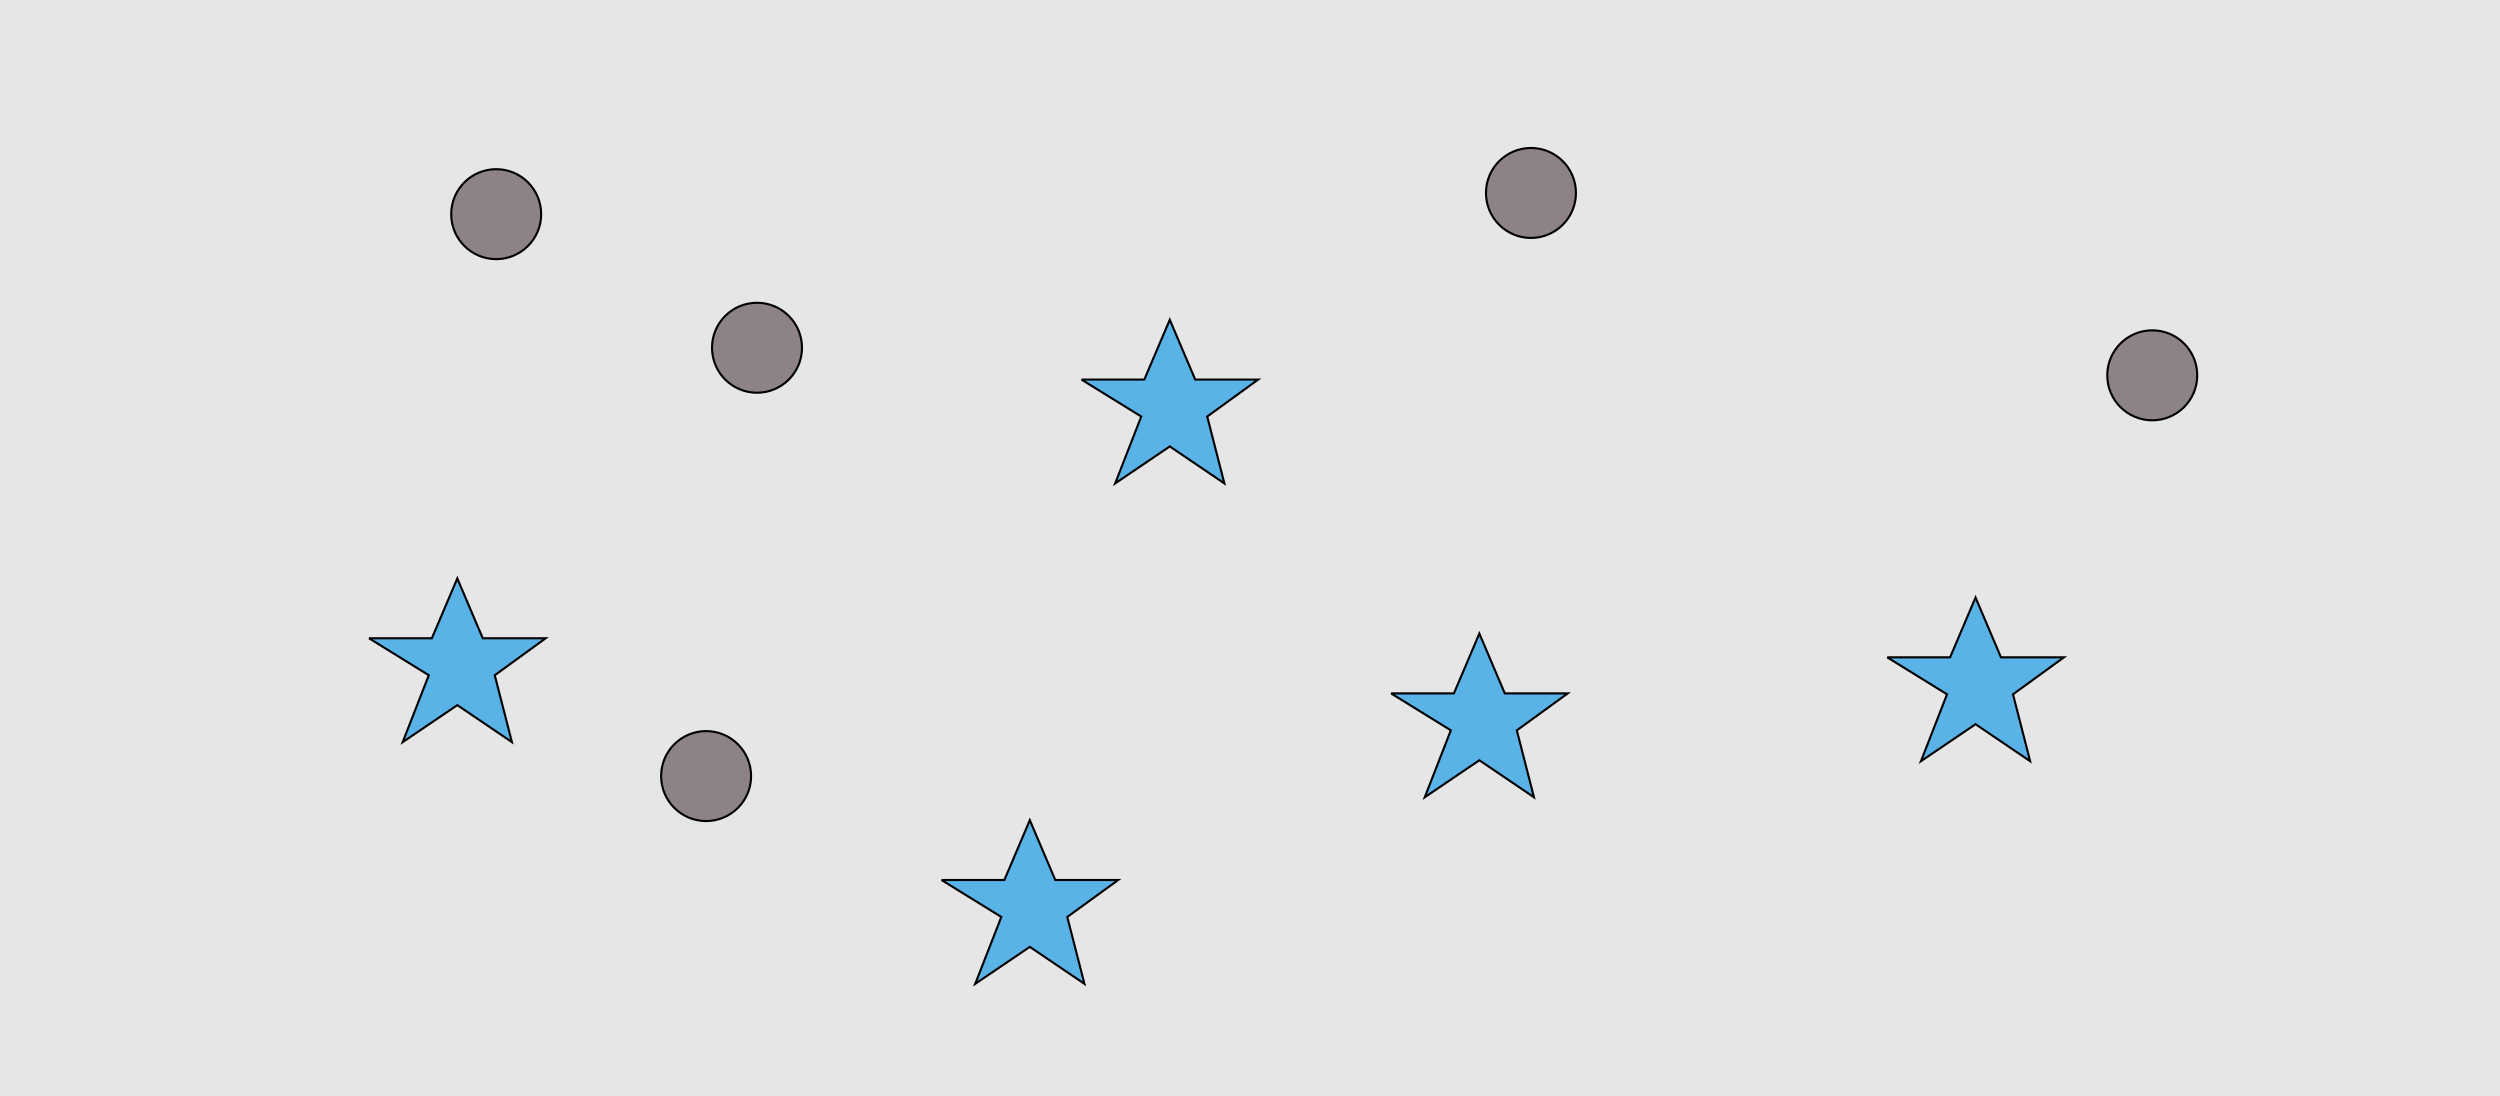 <?xml version="1.0" encoding="UTF-8"?>
<svg xmlns="http://www.w3.org/2000/svg" xmlns:xlink="http://www.w3.org/1999/xlink" width="1179pt" height="517pt" viewBox="0 0 1179 517" version="1.1">
<g id="surface421">
<rect x="0" y="0" width="1179" height="517" style="fill:rgb(90%,90%,90%);fill-opacity:1;stroke:none;"/>
<path style="fill-rule:nonzero;fill:rgb(35%,70%,90%);fill-opacity:1;stroke-width:1;stroke-linecap:butt;stroke-linejoin:miter;stroke:rgb(0%,0%,0%);stroke-opacity:1;stroke-miterlimit:10;" d="M 656 327 L 685.664 327 L 697.664 298.785 L 709.664 327 L 739.332 327 L 715.332 344.438 L 723.418 375.98 L 697.664 358.543 L 671.914 375.98 L 684.215 344.438 L 656 327 "/>
<path style="fill-rule:nonzero;fill:rgb(35%,70%,90%);fill-opacity:1;stroke-width:1;stroke-linecap:butt;stroke-linejoin:miter;stroke:rgb(0%,0%,0%);stroke-opacity:1;stroke-miterlimit:10;" d="M 444 415 L 473.664 415 L 485.664 386.785 L 497.664 415 L 527.332 415 L 503.332 432.438 L 511.418 463.98 L 485.664 446.543 L 459.914 463.98 L 472.215 432.438 L 444 415 "/>
<path style="fill-rule:nonzero;fill:rgb(35%,70%,90%);fill-opacity:1;stroke-width:1;stroke-linecap:butt;stroke-linejoin:miter;stroke:rgb(0%,0%,0%);stroke-opacity:1;stroke-miterlimit:10;" d="M 890 310 L 919.664 310 L 931.664 281.785 L 943.664 310 L 973.332 310 L 949.332 327.438 L 957.418 358.98 L 931.664 341.543 L 905.914 358.98 L 918.215 327.438 L 890 310 "/>
<path style="fill-rule:nonzero;fill:rgb(35%,70%,90%);fill-opacity:1;stroke-width:1;stroke-linecap:butt;stroke-linejoin:miter;stroke:rgb(0%,0%,0%);stroke-opacity:1;stroke-miterlimit:10;" d="M 174 301 L 203.664 301 L 215.664 272.785 L 227.664 301 L 257.332 301 L 233.332 318.438 L 241.418 349.98 L 215.664 332.543 L 189.914 349.98 L 202.215 318.438 L 174 301 "/>
<path style="fill-rule:nonzero;fill:rgb(35%,70%,90%);fill-opacity:1;stroke-width:1;stroke-linecap:butt;stroke-linejoin:miter;stroke:rgb(0%,0%,0%);stroke-opacity:1;stroke-miterlimit:10;" d="M 510 179 L 539.664 179 L 551.664 150.785 L 563.664 179 L 593.332 179 L 569.332 196.438 L 577.418 227.98 L 551.664 210.543 L 525.914 227.98 L 538.215 196.438 L 510 179 "/>
<path style="fill-rule:nonzero;fill:rgb(55%,51%,53%);fill-opacity:1;stroke-width:1;stroke-linecap:butt;stroke-linejoin:miter;stroke:rgb(0%,0%,0%);stroke-opacity:1;stroke-miterlimit:10;" d="M 743.215 91 C 743.215 102.715 733.715 112.215 722 112.215 C 710.285 112.215 700.785 102.715 700.785 91 C 700.785 79.285 710.285 69.785 722 69.785 C 733.715 69.785 743.215 79.285 743.215 91 "/>
<path style="fill-rule:nonzero;fill:rgb(55%,51%,53%);fill-opacity:1;stroke-width:1;stroke-linecap:butt;stroke-linejoin:miter;stroke:rgb(0%,0%,0%);stroke-opacity:1;stroke-miterlimit:10;" d="M 255.215 101 C 255.215 112.715 245.715 122.215 234 122.215 C 222.285 122.215 212.785 112.715 212.785 101 C 212.785 89.285 222.285 79.785 234 79.785 C 245.715 79.785 255.215 89.285 255.215 101 "/>
<path style="fill-rule:nonzero;fill:rgb(55%,51%,53%);fill-opacity:1;stroke-width:1;stroke-linecap:butt;stroke-linejoin:miter;stroke:rgb(0%,0%,0%);stroke-opacity:1;stroke-miterlimit:10;" d="M 378.215 164 C 378.215 175.715 368.715 185.215 357 185.215 C 345.285 185.215 335.785 175.715 335.785 164 C 335.785 152.285 345.285 142.785 357 142.785 C 368.715 142.785 378.215 152.285 378.215 164 "/>
<path style="fill-rule:nonzero;fill:rgb(55%,51%,53%);fill-opacity:1;stroke-width:1;stroke-linecap:butt;stroke-linejoin:miter;stroke:rgb(0%,0%,0%);stroke-opacity:1;stroke-miterlimit:10;" d="M 354.215 366 C 354.215 377.715 344.715 387.215 333 387.215 C 321.285 387.215 311.785 377.715 311.785 366 C 311.785 354.285 321.285 344.785 333 344.785 C 344.715 344.785 354.215 354.285 354.215 366 "/>
<path style="fill-rule:nonzero;fill:rgb(55%,51%,53%);fill-opacity:1;stroke-width:1;stroke-linecap:butt;stroke-linejoin:miter;stroke:rgb(0%,0%,0%);stroke-opacity:1;stroke-miterlimit:10;" d="M 1036.215 177 C 1036.215 188.715 1026.715 198.215 1015 198.215 C 1003.285 198.215 993.785 188.715 993.785 177 C 993.785 165.285 1003.285 155.785 1015 155.785 C 1026.715 155.785 1036.215 165.285 1036.215 177 "/>
</g>
</svg>
